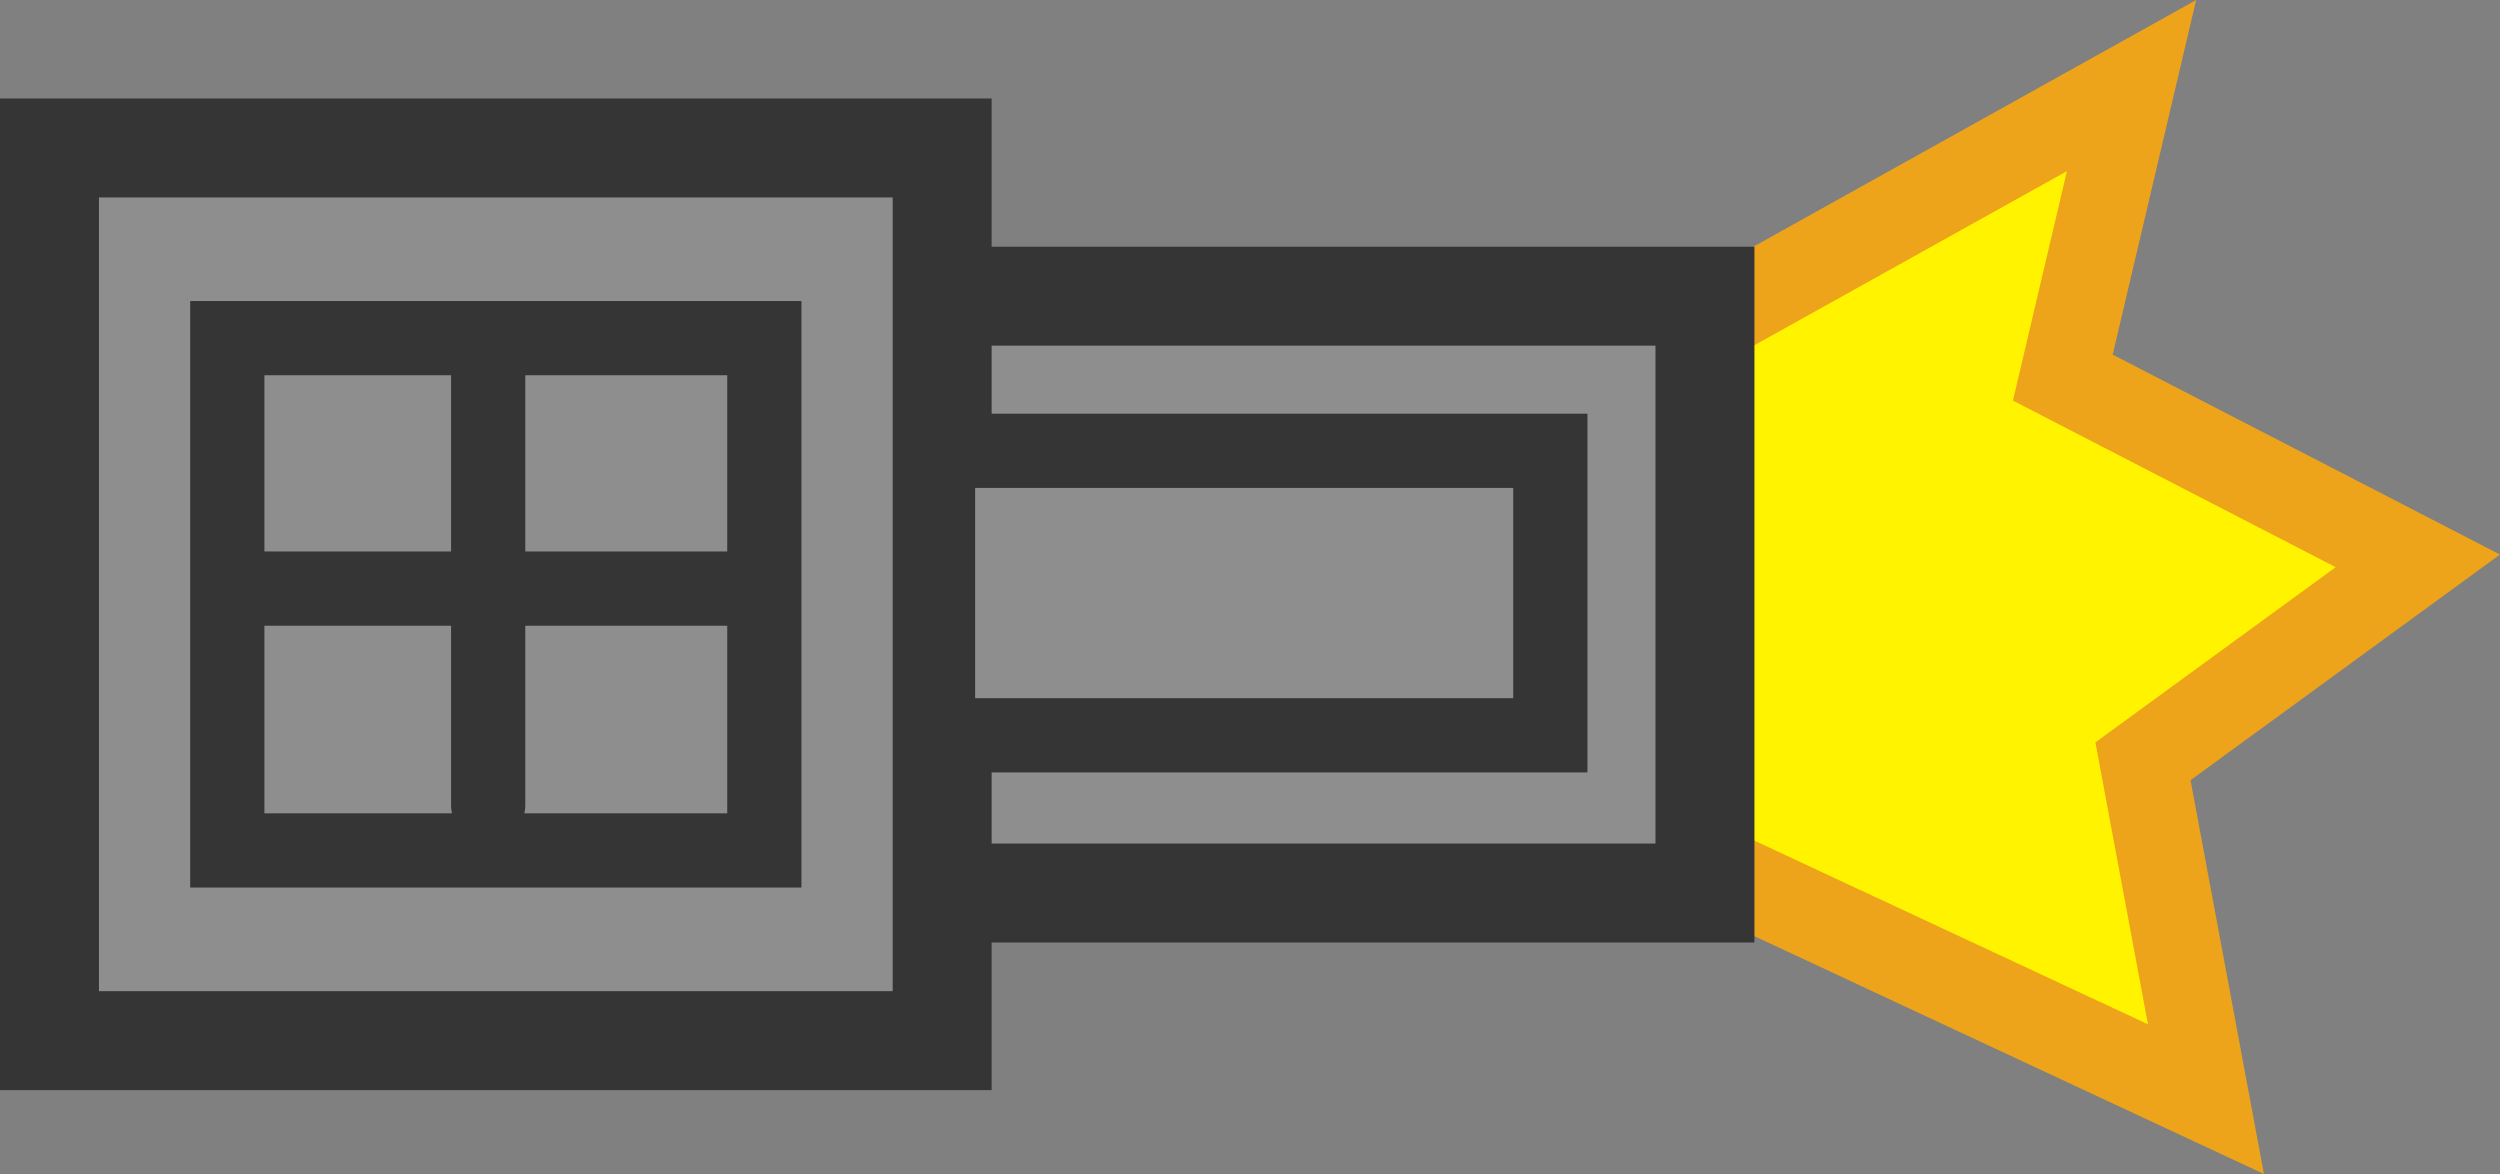 <svg version="1.1" xmlns="http://www.w3.org/2000/svg" xmlns:xlink="http://www.w3.org/1999/xlink" width="101.054" height="47.454" viewBox="0,0,101.054,47.454"><rect x="0" y="0" width="101.054" height="47.454" fill="#808080" stroke="none"/><g transform="translate(-217.208,-155.978)"><g data-paper-data="{&quot;isPaintingLayer&quot;:true}" fill-rule="nonzero" stroke-linejoin="miter" stroke-miterlimit="10" stroke-dasharray="" stroke-dashoffset="0" style="mix-blend-mode: normal"><path d="M287.165,168.464l16.203,-9.027l-2.778,11.805l14.351,7.407l-11.111,8.101l2.546,13.657l-20.832,-9.722" fill="#fff300" stroke="#eda41a" stroke-width="3.5" stroke-linecap="round"/><path d="M227.875,192.075v-24.125h58.25v24.125z" fill="#8e8e8e" stroke="#353535" stroke-width="4" stroke-linecap="butt"/><path d="M219.208,198.042v-36.083h36.083v36.083z" fill="#8e8e8e" stroke="#353535" stroke-width="4" stroke-linecap="butt"/><path d="M226.396,190.354v-20.708h21.708v20.708z" fill="#8e8e8e" stroke="#353535" stroke-width="3" stroke-linecap="butt"/><path d="M236.941,170.895v17.625" fill="none" stroke="#353535" stroke-width="3" stroke-linecap="round"/><path d="M226.441,179.77h20.25" fill="none" stroke="#353535" stroke-width="3" stroke-linecap="round"/><path d="M255.125,185.7v-11.5h24.75v11.5z" fill="#8e8e8e" stroke="#353535" stroke-width="3" stroke-linecap="butt"/></g></g></svg>
